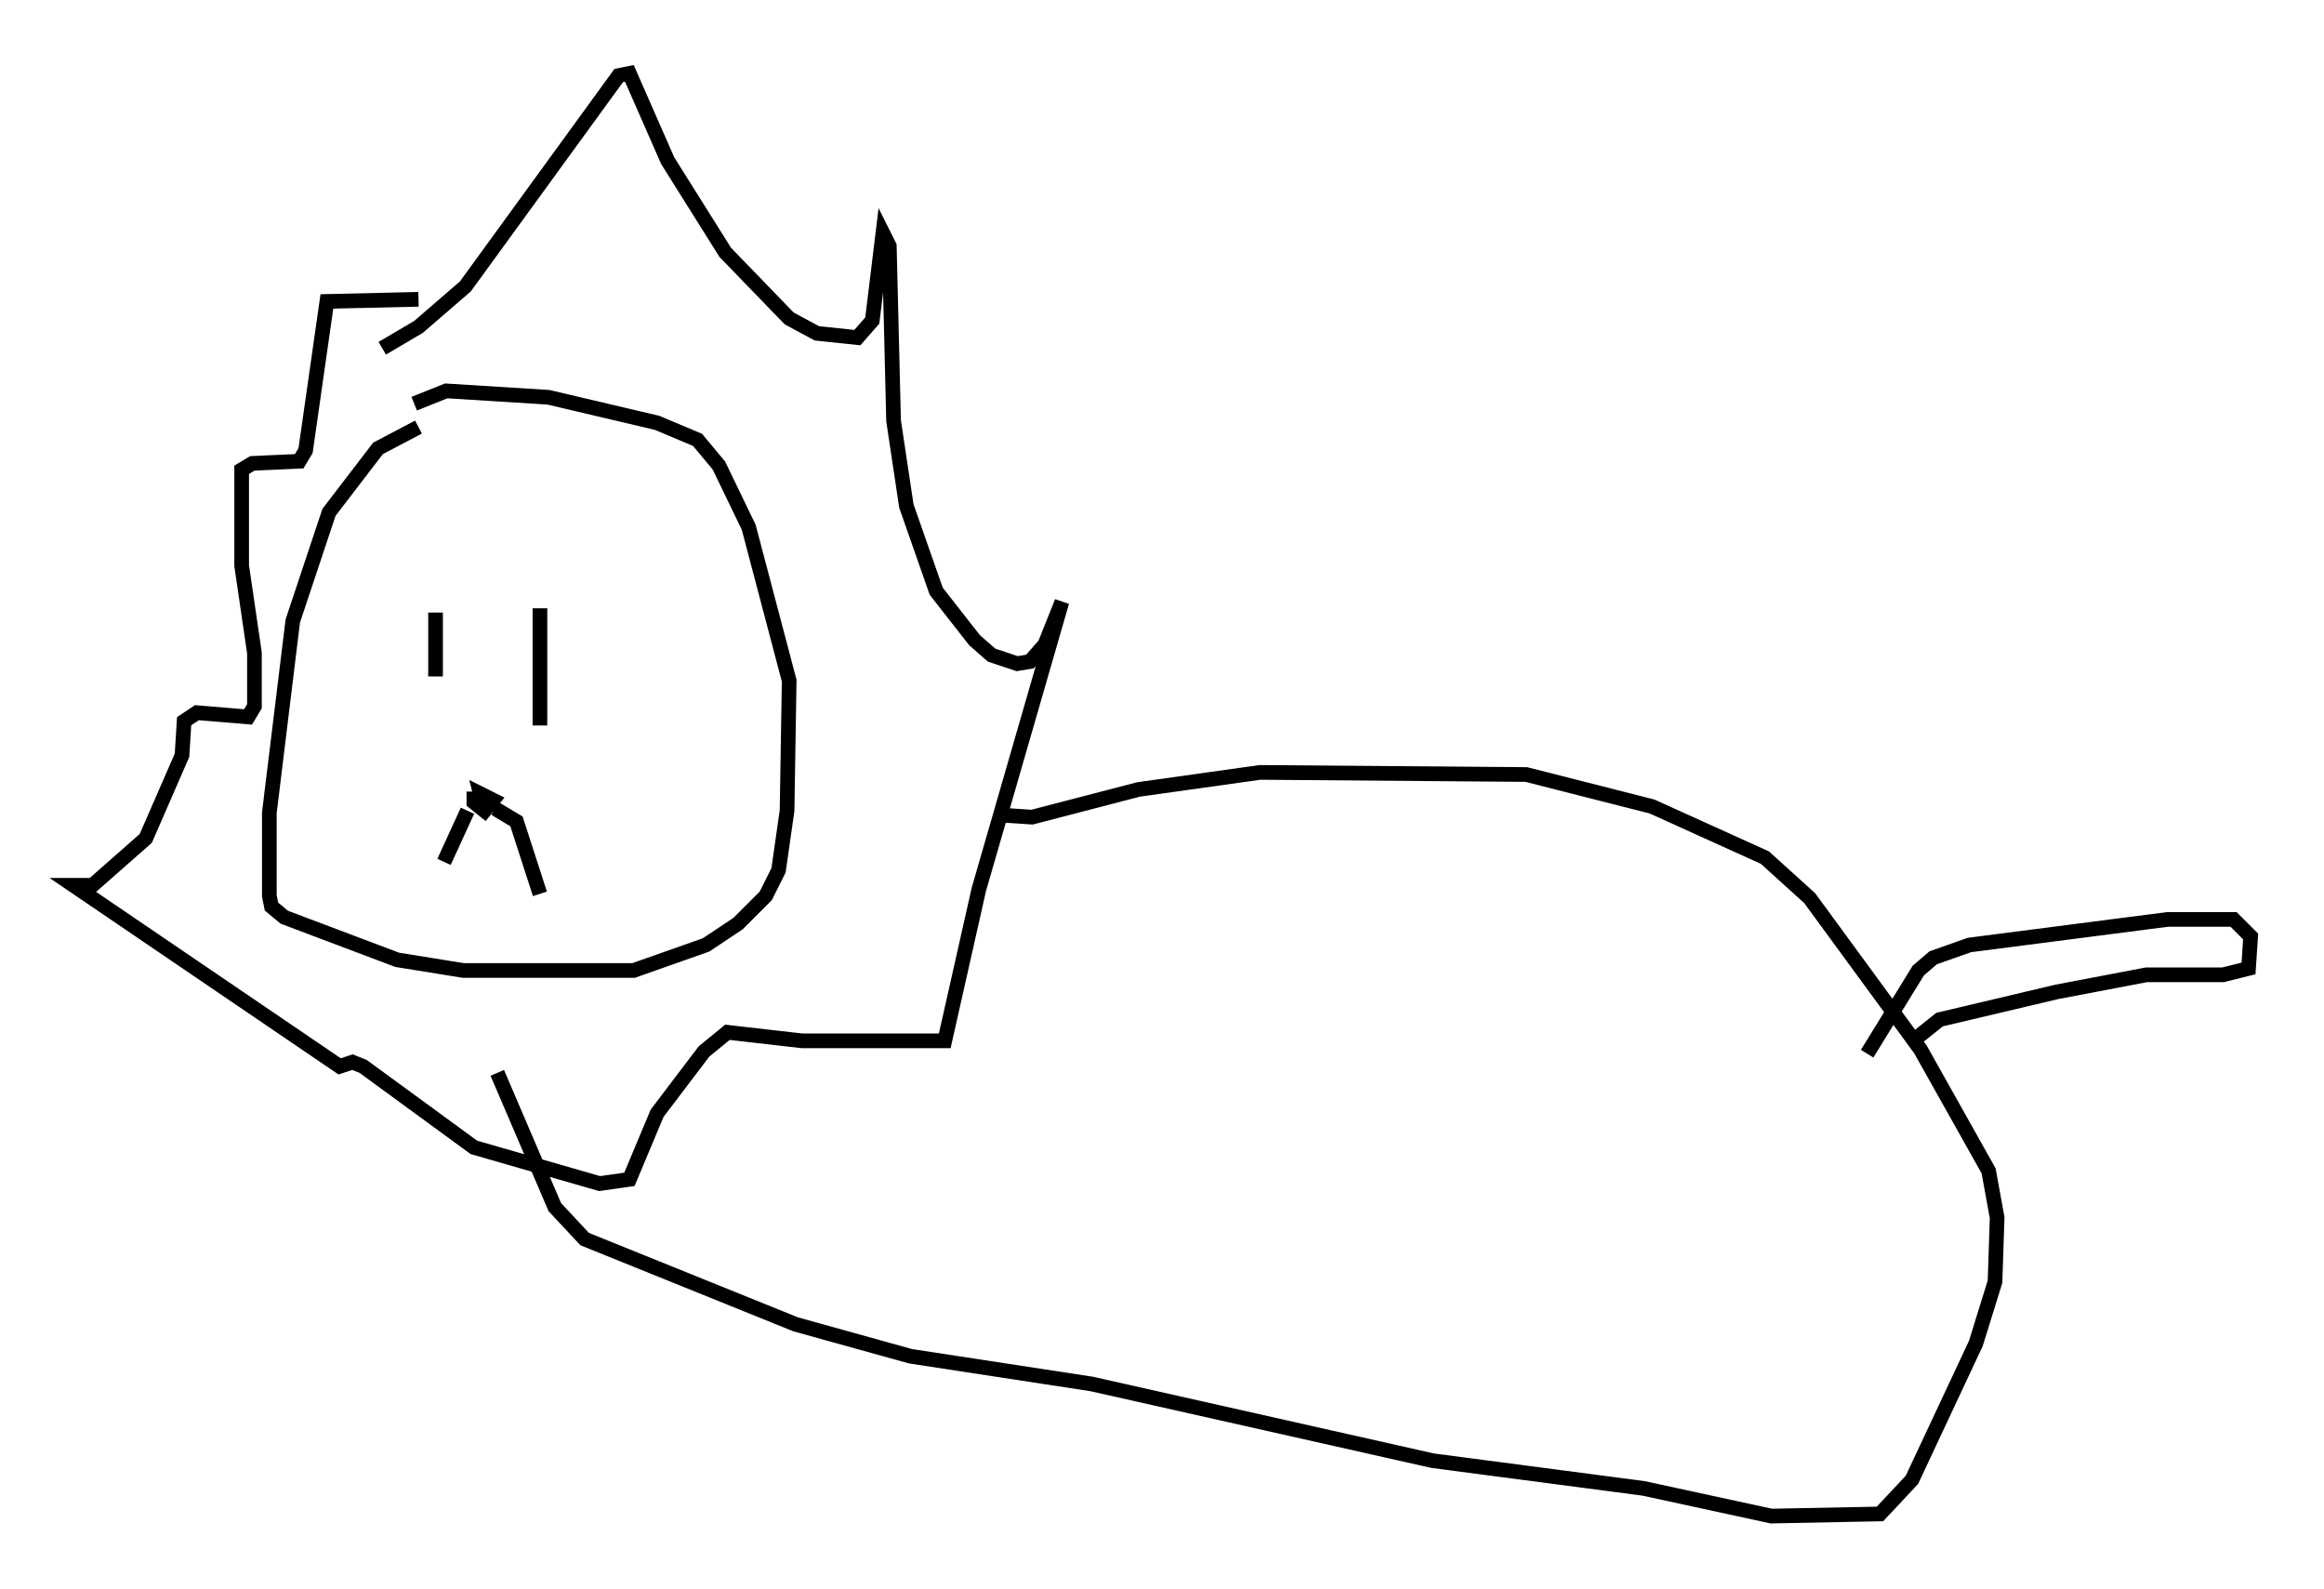 <?xml version="1.0" encoding="utf-8" ?>
<svg baseProfile="full" height="108.335" version="1.1" width="158.447" xmlns="http://www.w3.org/2000/svg" xmlns:ev="http://www.w3.org/2001/xml-events" xmlns:xlink="http://www.w3.org/1999/xlink"><defs /><rect fill="white" height="108.335" width="158.447" x="0" y="0" /><path d="M32.598, 28.095 m-4.067, 1.017 l-2.76, 1.453 -3.341, 4.358 l-2.469, 7.408 -1.598, 13.073 l0.0, 5.665 0.145, 0.726 l0.872, 0.726 7.698, 2.905 l4.503, 0.726 11.62, 0.0 l4.939, -1.743 2.179, -1.453 l1.888, -1.888 0.872, -1.743 l0.581, -4.067 0.145, -8.86 l-2.76, -10.458 -2.034, -4.212 l-1.453, -1.743 -2.76, -1.162 l-7.408, -1.743 -6.972, -0.436 l-2.179, 0.872 m-2.179, -3.777 l2.469, -1.453 3.196, -2.76 l10.458, -14.38 0.726, -0.145 l2.615, 5.955 3.922, 6.246 l4.358, 4.503 1.888, 1.017 l2.76, 0.291 1.017, -1.162 l0.726, -5.955 0.436, 0.872 l0.291, 11.911 0.872, 5.81 l2.034, 5.81 2.615, 3.341 l1.162, 1.017 1.743, 0.581 l0.872, -0.145 1.017, -1.162 l1.162, -2.905 -5.665, 19.609 l-2.324, 10.313 -9.732, 0.0 l-5.084, -0.581 -1.598, 1.307 l-3.196, 4.212 -1.888, 4.503 l-2.034, 0.291 -8.57, -2.469 l-7.553, -5.52 -0.726, -0.291 l-0.872, 0.291 -18.156, -12.346 l1.307, 0.0 3.631, -3.196 l2.469, -5.665 0.145, -2.324 l0.872, -0.581 3.486, 0.291 l0.436, -0.726 0.0, -3.631 l-0.872, -5.955 0.0, -6.536 l0.726, -0.436 3.196, -0.145 l0.436, -0.726 1.453, -10.168 l6.246, -0.145 m1.162, 21.352 l0.0, 4.358 m7.117, -4.648 l0.0, 7.989 m-4.503, 4.503 l0.0, 0.726 0.726, 0.581 l0.581, -0.726 -0.872, -0.436 l0.145, 0.581 m-1.017, 0.581 l-1.598, 3.486 m3.486, -3.631 l1.453, 0.872 1.598, 4.939 m31.374, -5.374 l2.179, 0.145 7.263, -1.888 l8.279, -1.162 18.156, 0.145 l8.57, 2.179 7.698, 3.486 l3.05, 2.76 7.553, 10.313 l4.648, 8.279 0.581, 3.196 l-0.145, 4.358 -1.307, 4.212 l-4.358, 9.296 -2.179, 2.324 l-7.408, 0.145 -8.715, -1.888 l-14.38, -1.888 -23.24, -5.229 l-12.346, -1.888 -7.844, -2.179 l-14.38, -5.81 -2.034, -2.179 l-3.922, -9.151 m93.396, -1.307 l3.486, -5.665 1.017, -0.872 l2.469, -0.872 13.508, -1.743 l4.503, 0.0 1.162, 1.162 l-0.145, 2.179 -1.743, 0.436 l-5.229, 0.0 -6.101, 1.162 l-7.989, 1.888 -1.453, 1.162 " fill="none" stroke="black" stroke-width="1" /></svg>